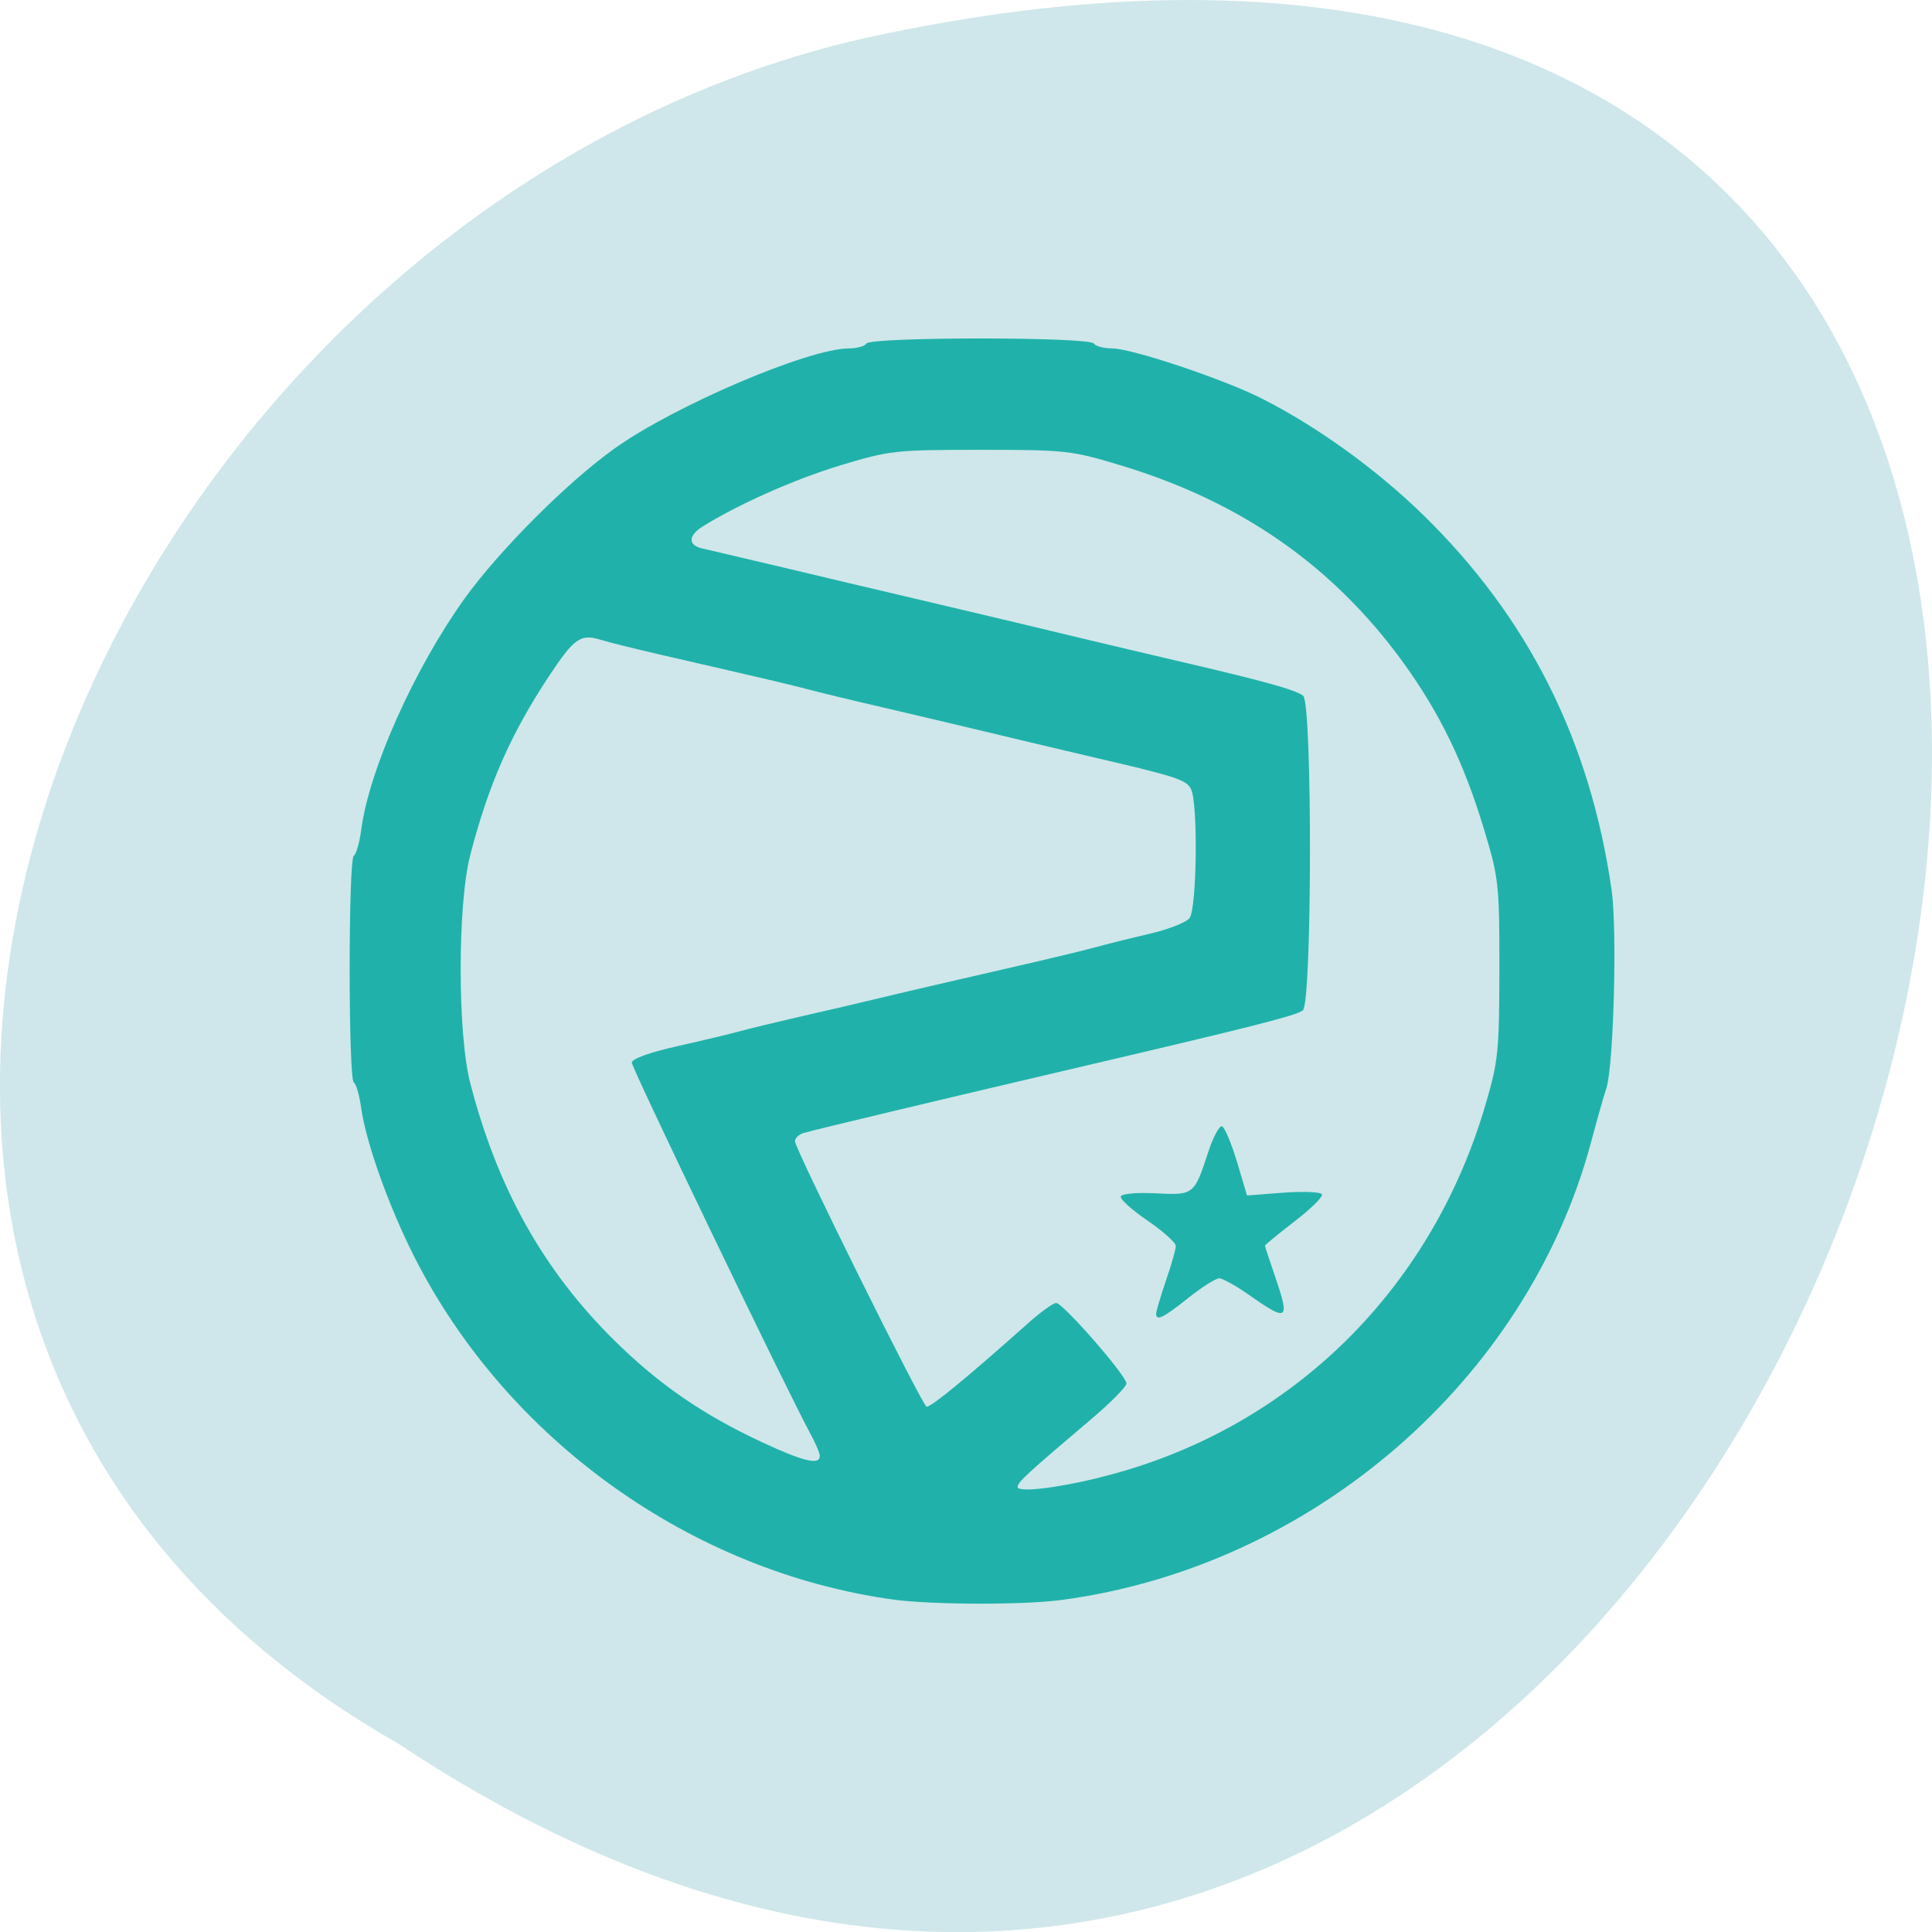 <svg xmlns="http://www.w3.org/2000/svg" viewBox="0 0 48 48"><path d="m 9.895 43.32 c 36.09 23.992 58.31 -52.52 11.664 -42.39 c -19.281 4.316 -30.98 31.383 -11.664 42.39" fill="#cfe7ea"/><path d="m 22.2 39.742 c -5.02 -0.691 -9.602 -3.969 -11.906 -8.516 c -0.641 -1.266 -1.199 -2.84 -1.32 -3.695 c -0.043 -0.313 -0.125 -0.602 -0.184 -0.637 c -0.137 -0.086 -0.137 -5.547 0 -5.633 c 0.059 -0.035 0.145 -0.336 0.188 -0.668 c 0.199 -1.488 1.328 -4 2.57 -5.73 c 0.863 -1.195 2.543 -2.879 3.719 -3.719 c 1.477 -1.059 4.824 -2.488 5.828 -2.488 c 0.195 0 0.391 -0.055 0.43 -0.121 c 0.105 -0.168 5.551 -0.168 5.652 0 c 0.043 0.066 0.246 0.121 0.453 0.121 c 0.484 0 2.766 0.762 3.719 1.246 c 1.363 0.688 2.82 1.738 3.98 2.863 c 2.629 2.555 4.176 5.621 4.711 9.348 c 0.141 0.977 0.051 4.359 -0.129 4.918 c -0.066 0.199 -0.238 0.809 -0.383 1.352 c -1.586 5.914 -6.938 10.539 -13.148 11.367 c -0.949 0.129 -3.227 0.121 -4.18 -0.008 m 5.102 -3.03 c 4.656 -1.137 8.23 -4.578 9.602 -9.258 c 0.32 -1.086 0.344 -1.32 0.348 -3.379 c 0 -2.133 -0.016 -2.258 -0.391 -3.5 c -0.492 -1.625 -1.09 -2.859 -2 -4.117 c -1.742 -2.398 -4.02 -3.988 -7 -4.891 c -1.242 -0.375 -1.367 -0.391 -3.5 -0.391 c -2.133 0 -2.258 0.016 -3.5 0.391 c -1.129 0.344 -2.535 0.969 -3.414 1.52 c -0.352 0.223 -0.352 0.461 0 0.539 c 0.152 0.035 1.078 0.254 2.059 0.484 c 0.98 0.234 2.281 0.543 2.891 0.684 c 2.559 0.602 3.254 0.77 4.422 1.051 c 0.676 0.16 1.836 0.438 2.578 0.609 c 2 0.465 2.809 0.691 2.98 0.832 c 0.23 0.184 0.223 7.625 -0.008 7.816 c -0.148 0.125 -1.211 0.395 -5.43 1.383 c -3.488 0.816 -6.602 1.559 -6.973 1.664 c -0.117 0.035 -0.215 0.125 -0.215 0.207 c 0 0.188 3.176 6.594 3.27 6.594 c 0.125 0 1 -0.719 2.5 -2.055 c 0.32 -0.289 0.645 -0.523 0.719 -0.523 c 0.168 0 1.746 1.805 1.746 2 c 0 0.082 -0.395 0.48 -0.875 0.887 c -1.613 1.367 -1.828 1.566 -1.828 1.684 c 0 0.141 0.938 0.035 2.027 -0.23 m 1.414 -4.074 c 0 -0.059 0.109 -0.426 0.242 -0.82 c 0.137 -0.391 0.246 -0.781 0.246 -0.863 c 0 -0.082 -0.313 -0.363 -0.695 -0.625 c -0.383 -0.262 -0.688 -0.531 -0.672 -0.602 c 0.016 -0.07 0.367 -0.105 0.855 -0.082 c 0.957 0.051 0.969 0.039 1.309 -0.996 c 0.125 -0.391 0.285 -0.691 0.352 -0.668 c 0.066 0.023 0.23 0.418 0.371 0.879 l 0.25 0.84 l 0.895 -0.07 c 0.496 -0.035 0.926 -0.02 0.965 0.039 c 0.035 0.059 -0.27 0.359 -0.676 0.672 c -0.406 0.313 -0.738 0.586 -0.738 0.605 c 0 0.02 0.109 0.355 0.246 0.75 c 0.379 1.109 0.324 1.152 -0.617 0.492 c -0.336 -0.238 -0.68 -0.43 -0.766 -0.43 c -0.086 0 -0.43 0.219 -0.77 0.488 c -0.617 0.492 -0.797 0.582 -0.797 0.391 m -8.355 3.535 c 0 -0.07 -0.113 -0.332 -0.25 -0.582 c -0.59 -1.09 -4.422 -9.05 -4.422 -9.191 c 0 -0.094 0.441 -0.254 1.137 -0.41 c 0.625 -0.141 1.332 -0.309 1.566 -0.375 c 0.238 -0.066 0.93 -0.23 1.535 -0.371 c 0.609 -0.137 1.438 -0.332 1.844 -0.43 c 0.715 -0.172 1.617 -0.383 3.934 -0.914 c 0.609 -0.141 1.297 -0.309 1.535 -0.375 c 0.238 -0.066 0.816 -0.211 1.289 -0.32 c 0.473 -0.109 0.93 -0.285 1.016 -0.395 c 0.184 -0.234 0.215 -2.875 0.035 -3.211 c -0.125 -0.23 -0.363 -0.309 -2.523 -0.809 c -0.746 -0.176 -1.906 -0.449 -2.582 -0.613 c -0.676 -0.16 -1.836 -0.438 -2.578 -0.609 c -0.746 -0.172 -1.547 -0.367 -1.781 -0.43 c -0.41 -0.109 -1 -0.25 -3.688 -0.867 c -0.641 -0.148 -1.32 -0.316 -1.508 -0.375 c -0.508 -0.156 -0.66 -0.047 -1.297 0.914 c -0.945 1.434 -1.496 2.684 -1.949 4.438 c -0.316 1.219 -0.316 4.438 0 5.656 c 0.676 2.613 1.813 4.648 3.574 6.391 c 1.113 1.098 2.199 1.848 3.684 2.539 c 1.016 0.473 1.426 0.574 1.426 0.34" fill="#20b2aa"/></svg>